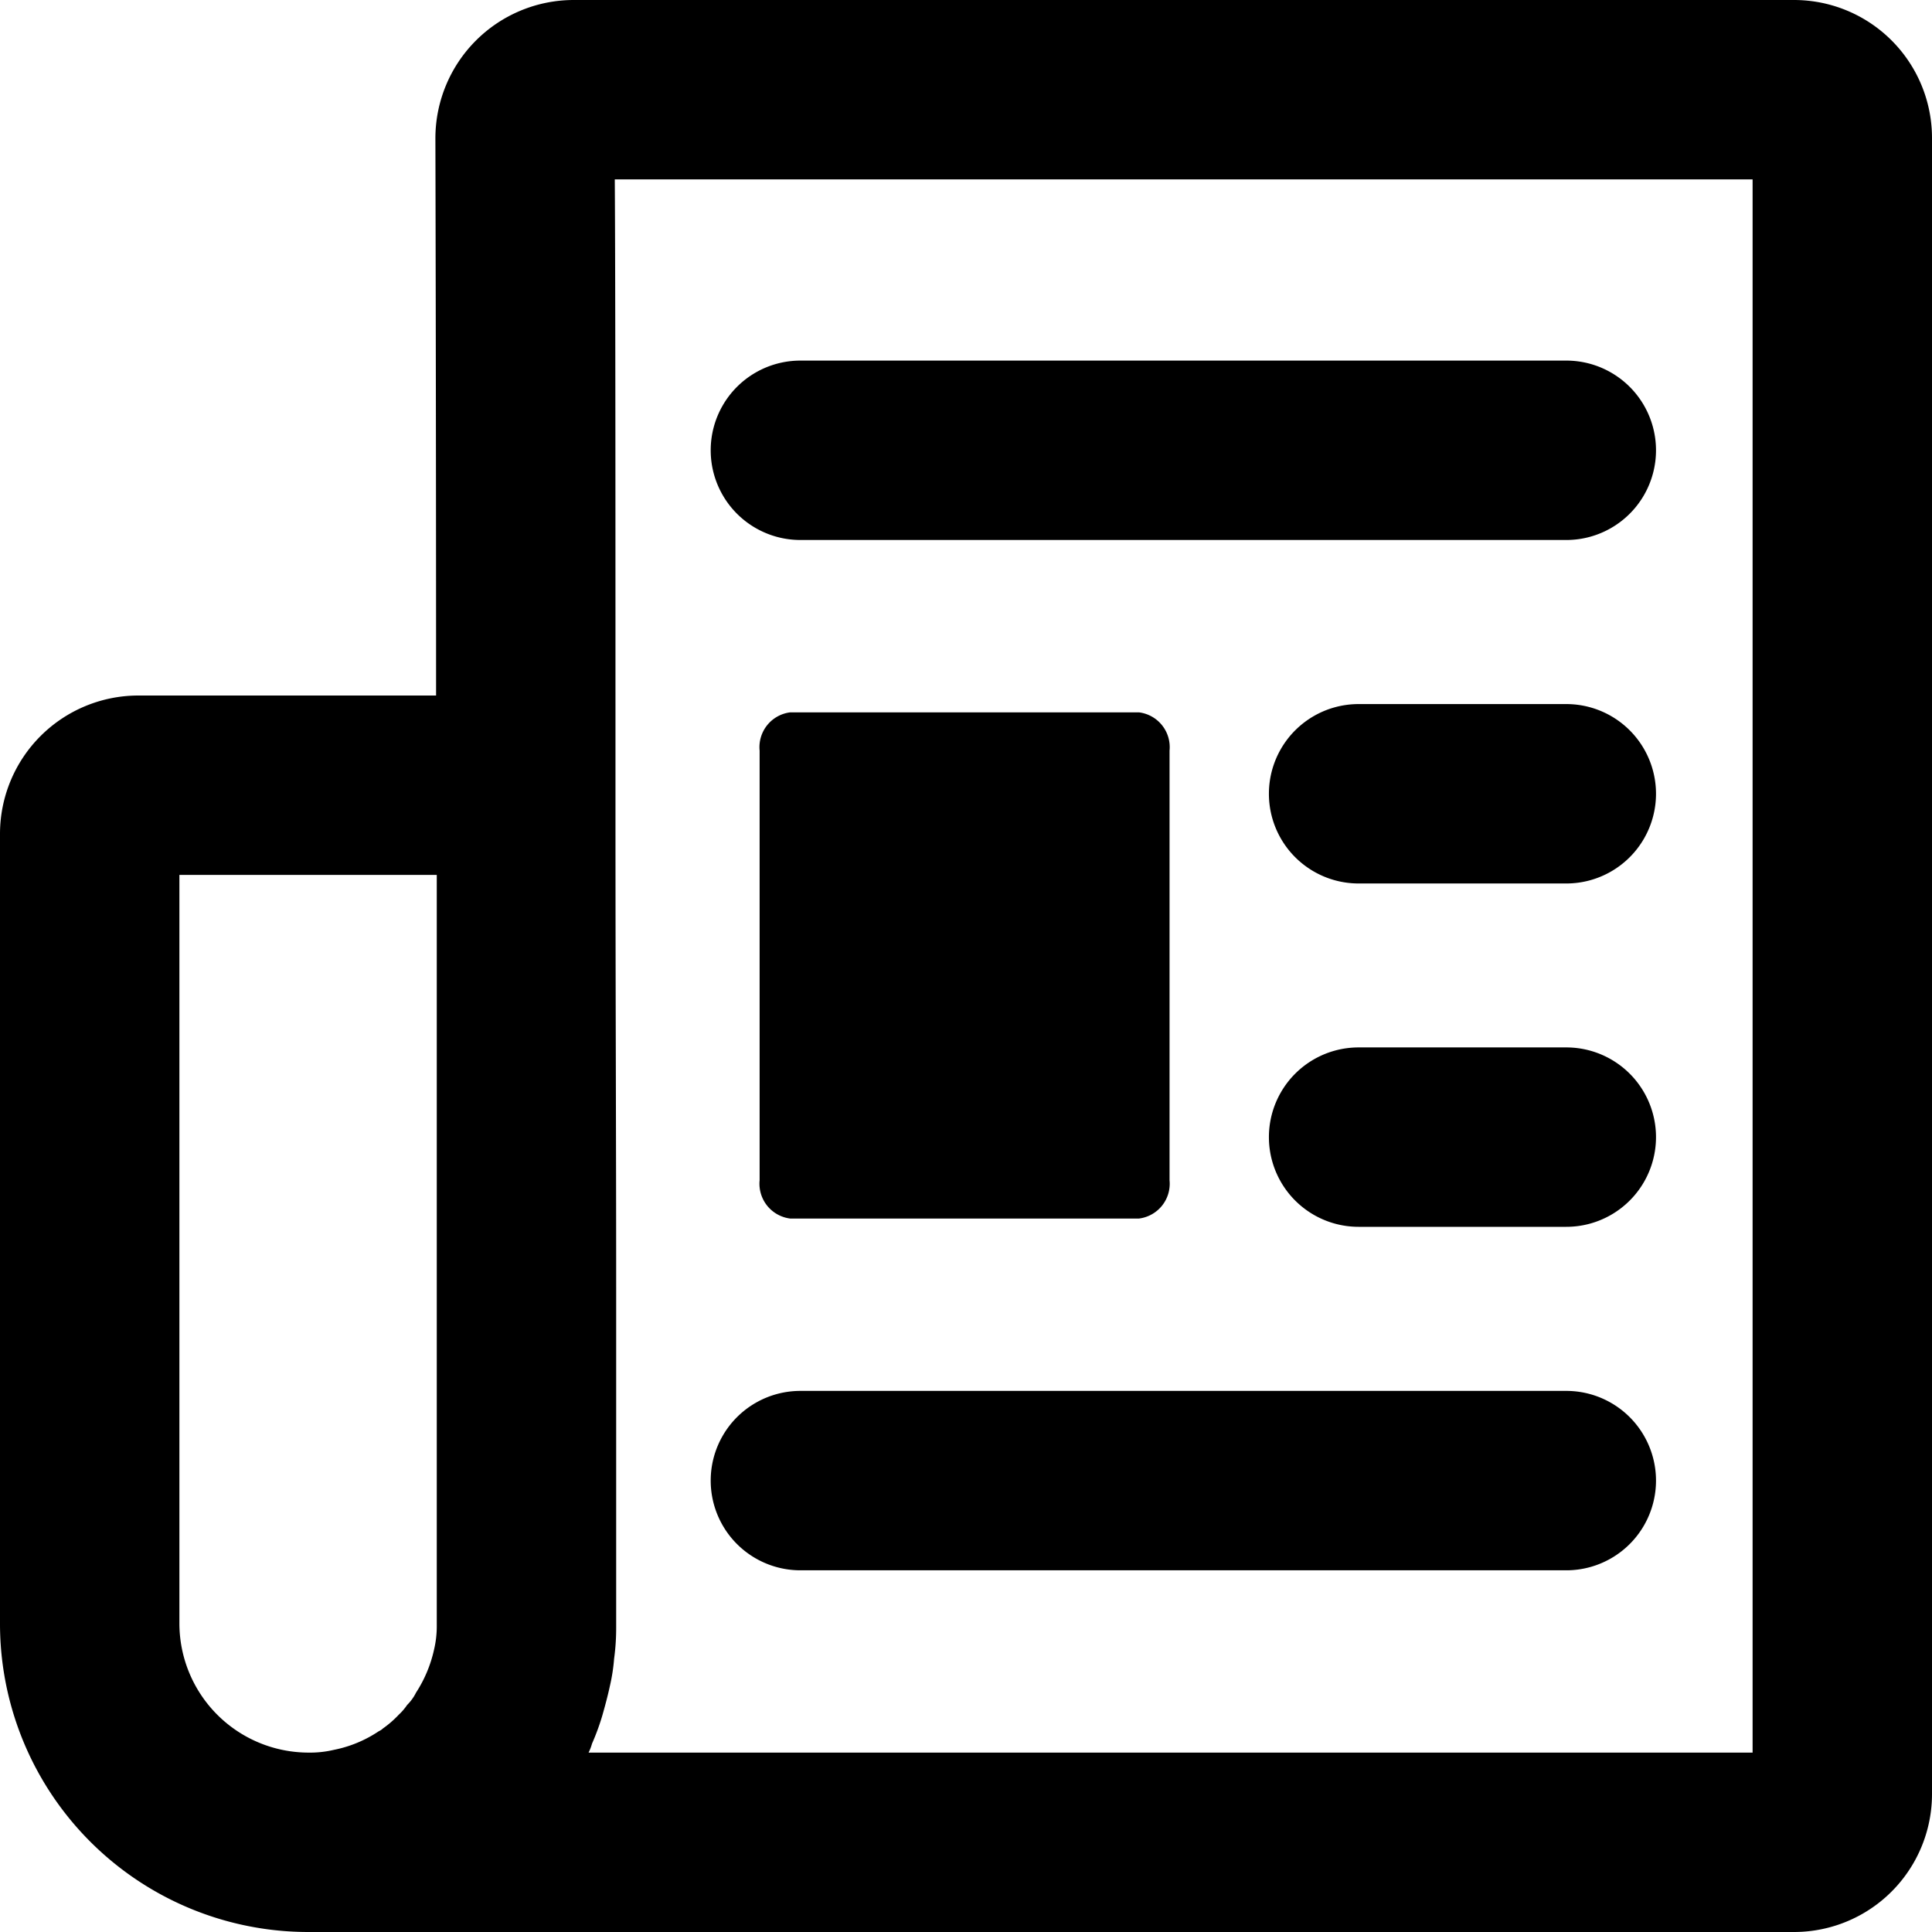 <svg xmlns="http://www.w3.org/2000/svg" viewBox="0 0 28 28"><title>news</title><g id="Layer_2" data-name="Layer 2"><g id="Layer_1-2" data-name="Layer 1"><path d="M26,0H8.31a2.006,2.006,0,0,0-2,2s.01,3.72.01,8.08H2a2.006,2.006,0,0,0-2,2V23.53A4.468,4.468,0,0,0,4.47,28H26a2,2,0,0,0,2-2V2A2,2,0,0,0,26,0ZM2.6,23.53V12.68H6.33V23.55a1.474,1.474,0,0,1-.04.36,1.891,1.891,0,0,1-.26.62.679.679,0,0,1-.13.18.806.806,0,0,1-.12.14,1.5,1.5,0,0,1-.23.2.208.208,0,0,1-.06.04,1.791,1.791,0,0,1-.65.27,1.5,1.5,0,0,1-.37.04A1.874,1.874,0,0,1,2.6,23.53ZM25.4,25.4H8.53a.7.7,0,0,0,.05-.13,3.389,3.389,0,0,0,.15-.41c.04-.14.08-.29.11-.43a2.635,2.635,0,0,0,.06-.39,3.259,3.259,0,0,0,.03-.44V18.66c0-2.245-.01-4.226-.01-6.78v-.01c0-4,0-7.83-.01-9.27H25.4ZM22.7,7.826H11.6a1.3,1.3,0,1,1,0-2.6H22.7a1.3,1.3,0,0,1,0,2.6Zm0,4.978H19.69a1.3,1.3,0,1,1,0-2.6H22.7a1.3,1.3,0,0,1,0,2.6Zm-11.248-2.48h5.055a.508.508,0,0,1,.443.554v6.228a.508.508,0,0,1-.443.554H11.452a.508.508,0,0,1-.443-.554V10.878A.508.508,0,0,1,11.452,10.324ZM22.7,17.78H19.69a1.3,1.3,0,0,1,0-2.6H22.7a1.3,1.3,0,0,1,0,2.6Zm0,4.978H11.6a1.3,1.3,0,0,1,0-2.6H22.7a1.3,1.3,0,0,1,0,2.6Z"/></g></g></svg>
